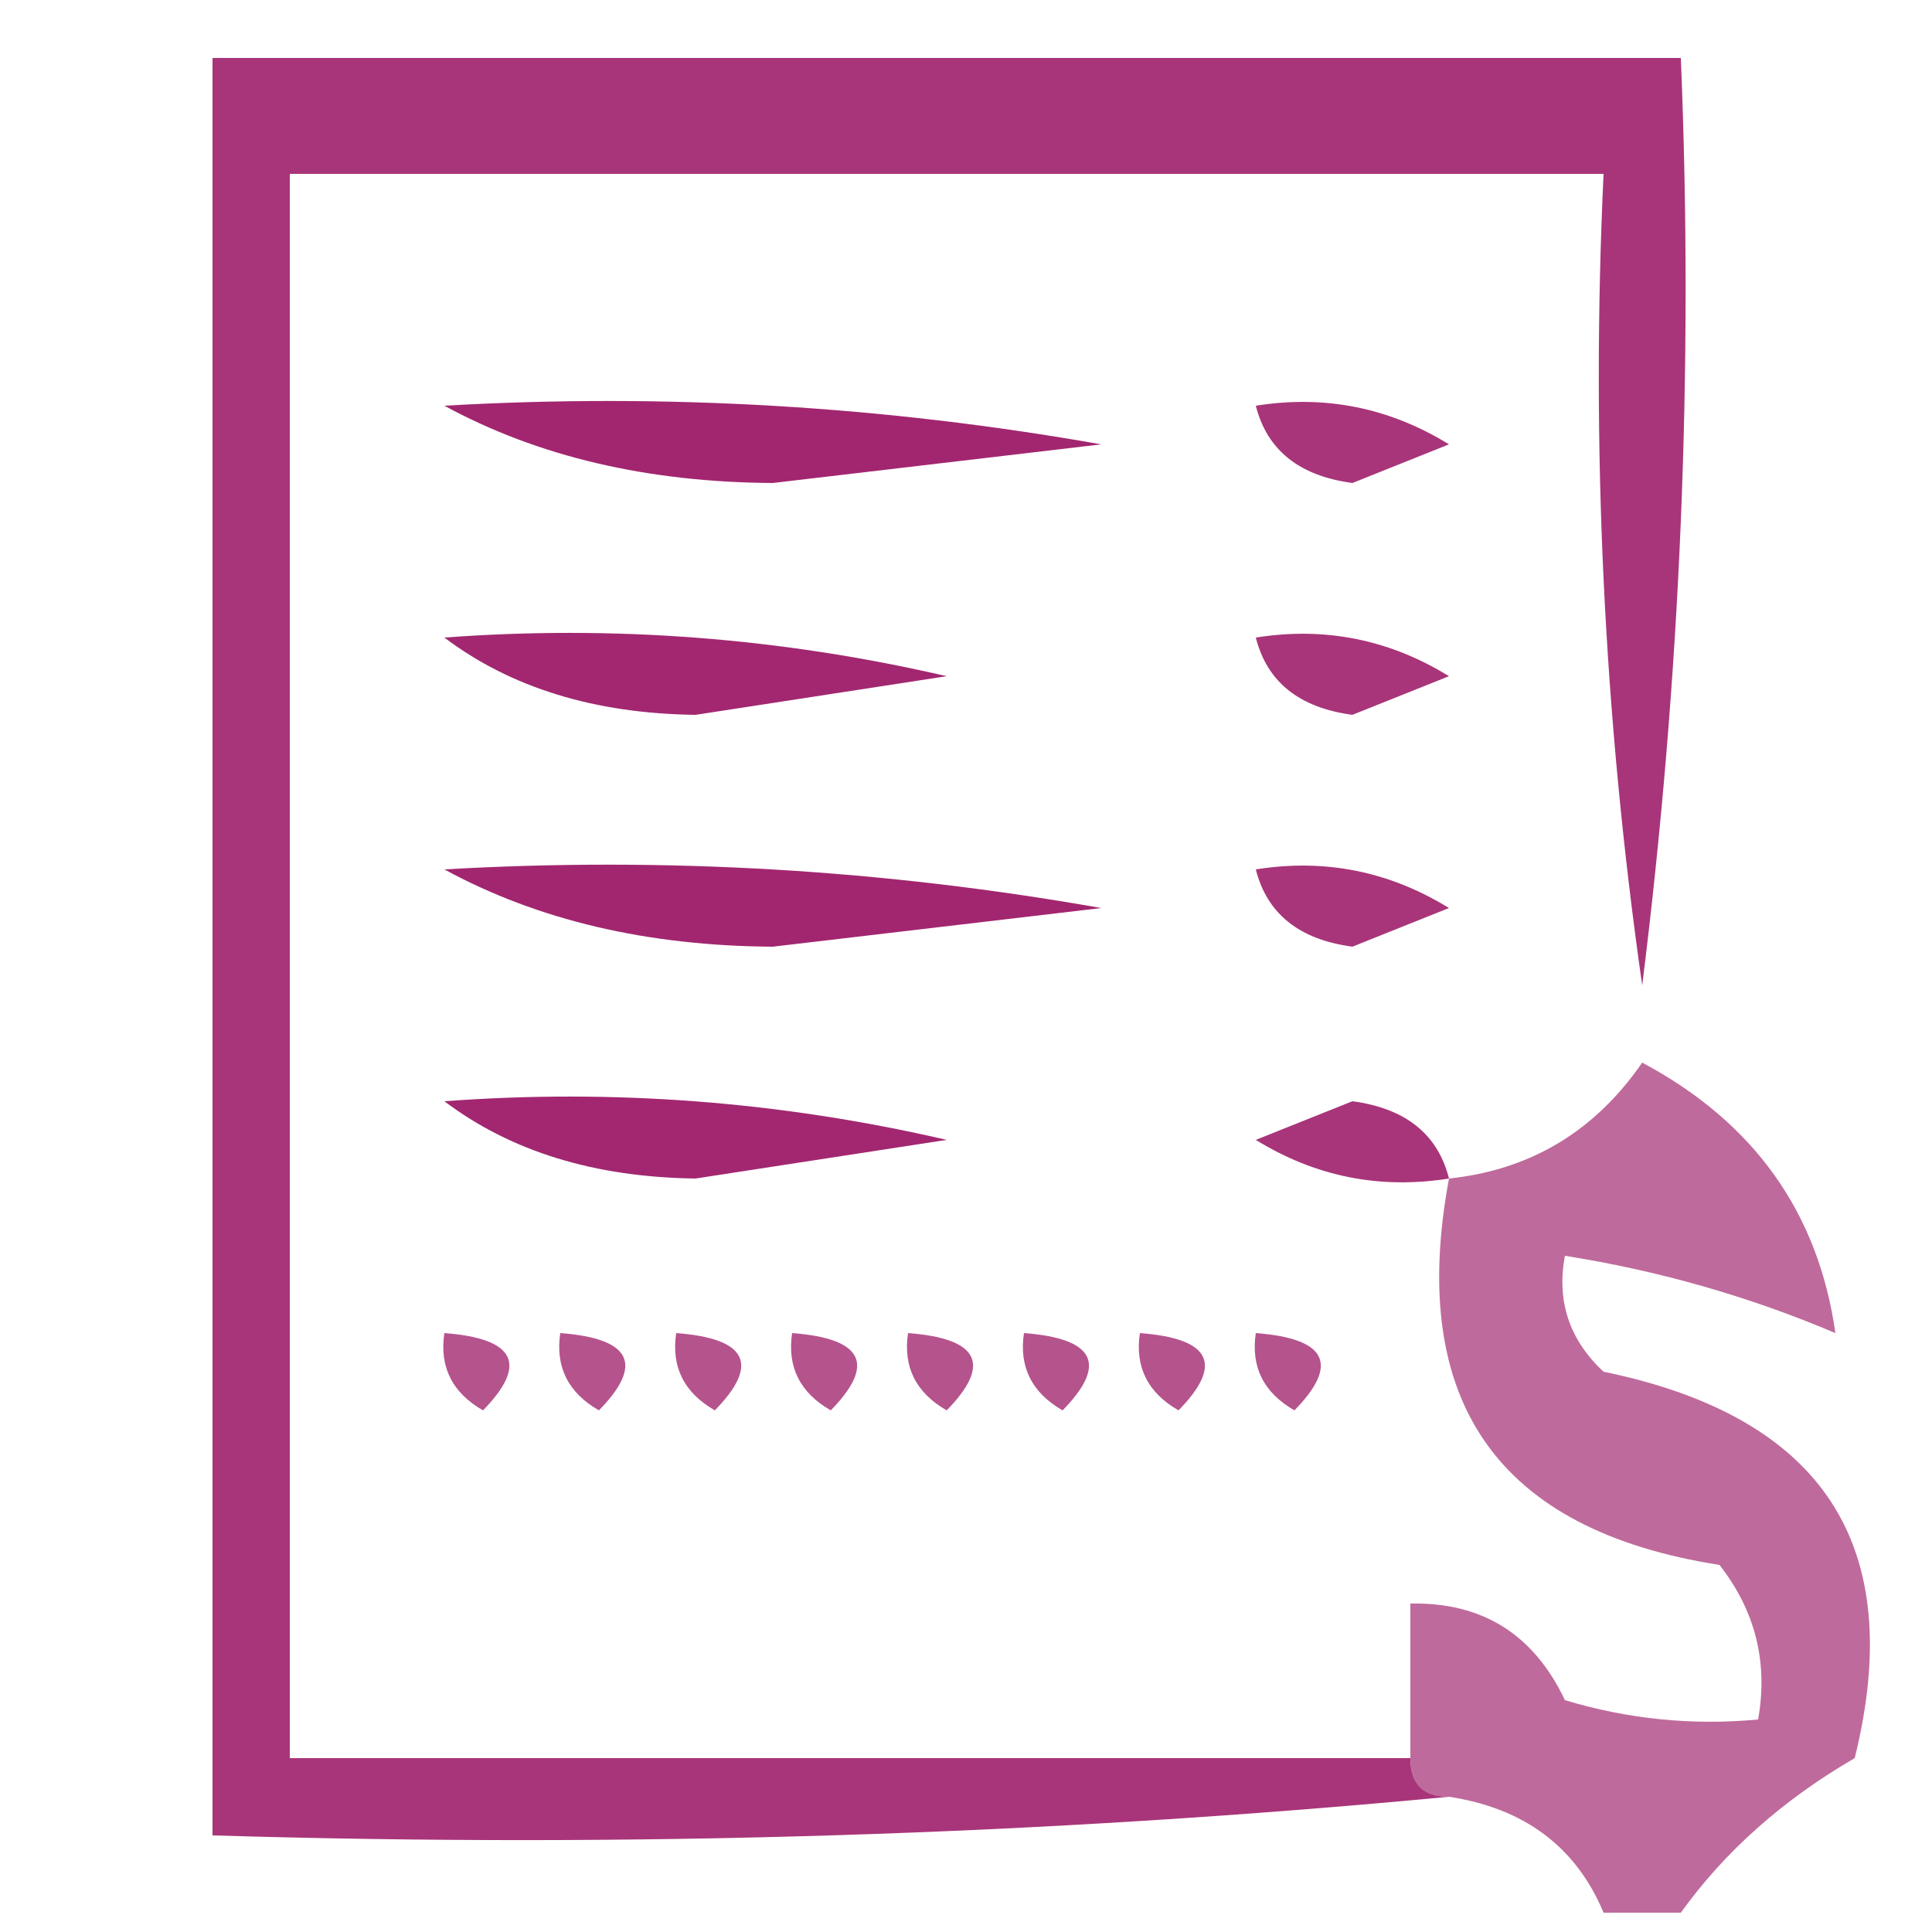 <?xml version="1.0" encoding="utf-8"?>
<!DOCTYPE svg PUBLIC "-//W3C//DTD SVG 1.1//EN" "http://www.w3.org/Graphics/SVG/1.1/DTD/svg11.dtd">
<svg height="50px" style="shape-rendering:geometricPrecision; text-rendering:geometricPrecision; image-rendering:optimizeQuality; fill-rule:evenodd; clip-rule:evenodd" version="1.1" width="50px" xmlns="http://www.w3.org/2000/svg" xmlns:xlink="http://www.w3.org/1999/xlink">
<g><path d="M 36.5,45.5 C 36.5,46.167 36.833,46.5 37.5,46.5C 27.013,47.494 16.346,47.828 5.5,47.5C 5.5,32.167 5.5,16.833 5.5,1.5C 18.167,1.5 30.833,1.5 43.5,1.5C 43.831,9.528 43.498,17.528 42.5,25.5C 41.503,18.532 41.17,11.532 41.5,4.5C 30.167,4.5 18.833,4.5 7.5,4.5C 7.5,18.167 7.5,31.833 7.5,45.5C 17.167,45.5 26.833,45.5 36.5,45.5 Z" fill="#9f206b" style="opacity:0.902"/></g>
<g><path d="M 11.5,10.5 C 17.206,10.171 22.872,10.505 28.5,11.5C 25.667,11.833 22.833,12.167 20,12.5C 16.748,12.481 13.915,11.814 11.5,10.5 Z" fill="#9f206b" style="opacity:0.972"/></g>
<g><path d="M 32.5,10.5 C 34.288,10.215 35.955,10.548 37.5,11.5C 36.667,11.833 35.833,12.167 35,12.5C 33.624,12.316 32.791,11.649 32.5,10.5 Z" fill="#9f206b" style="opacity:0.905"/></g>
<g><path d="M 11.5,16.5 C 15.884,16.174 20.217,16.508 24.5,17.5C 22.333,17.833 20.167,18.167 18,18.5C 15.39,18.467 13.223,17.8 11.5,16.5 Z" fill="#9f206b" style="opacity:0.964"/></g>
<g><path d="M 32.5,16.5 C 34.288,16.215 35.955,16.548 37.5,17.5C 36.667,17.833 35.833,18.167 35,18.5C 33.624,18.316 32.791,17.649 32.5,16.5 Z" fill="#9f206b" style="opacity:0.905"/></g>
<g><path d="M 11.5,22.5 C 17.206,22.171 22.872,22.505 28.5,23.5C 25.667,23.833 22.833,24.167 20,24.5C 16.748,24.481 13.915,23.814 11.5,22.5 Z" fill="#9f206b" style="opacity:0.972"/></g>
<g><path d="M 32.5,22.5 C 34.288,22.215 35.955,22.548 37.5,23.5C 36.667,23.833 35.833,24.167 35,24.5C 33.624,24.316 32.791,23.649 32.5,22.5 Z" fill="#9f206b" style="opacity:0.905"/></g>
<g><path d="M 43.5,49.5 C 42.833,49.5 42.167,49.5 41.5,49.5C 40.789,47.799 39.455,46.799 37.5,46.5C 36.833,46.5 36.5,46.167 36.5,45.5C 36.5,44.167 36.5,42.833 36.5,41.5C 38.359,41.461 39.692,42.294 40.5,44C 42.134,44.493 43.801,44.66 45.5,44.5C 45.762,43.022 45.429,41.689 44.5,40.5C 38.758,39.602 36.425,36.269 37.5,30.5C 39.608,30.278 41.274,29.278 42.5,27.5C 45.391,29.043 47.057,31.376 47.5,34.5C 45.263,33.551 42.929,32.884 40.5,32.5C 40.281,33.675 40.614,34.675 41.5,35.5C 47.194,36.672 49.36,40.005 48,45.5C 46.141,46.579 44.641,47.912 43.5,49.5 Z" fill="#9f206b" style="opacity:0.665"/></g>
<g><path d="M 11.5,28.5 C 15.884,28.174 20.217,28.508 24.5,29.5C 22.333,29.833 20.167,30.167 18,30.5C 15.39,30.467 13.223,29.8 11.5,28.5 Z" fill="#9f206b" style="opacity:0.964"/></g>
<g><path d="M 37.5,30.5 C 35.712,30.785 34.045,30.452 32.5,29.5C 33.333,29.167 34.167,28.833 35,28.5C 36.376,28.684 37.209,29.351 37.5,30.5 Z" fill="#9f206b" style="opacity:0.905"/></g>
<g><path d="M 11.5,34.5 C 13.337,34.639 13.67,35.306 12.5,36.5C 11.703,36.043 11.369,35.376 11.5,34.5 Z" fill="#9f206b" style="opacity:0.766"/></g>
<g><path d="M 14.5,34.5 C 16.337,34.639 16.67,35.306 15.5,36.5C 14.703,36.043 14.369,35.376 14.5,34.5 Z" fill="#9f206b" style="opacity:0.766"/></g>
<g><path d="M 17.5,34.5 C 19.337,34.639 19.67,35.306 18.5,36.5C 17.703,36.043 17.369,35.376 17.5,34.5 Z" fill="#9f206b" style="opacity:0.766"/></g>
<g><path d="M 20.5,34.5 C 22.337,34.639 22.67,35.306 21.5,36.5C 20.703,36.043 20.369,35.376 20.5,34.5 Z" fill="#9f206b" style="opacity:0.766"/></g>
<g><path d="M 23.5,34.5 C 25.337,34.639 25.67,35.306 24.5,36.5C 23.703,36.043 23.369,35.376 23.5,34.5 Z" fill="#9f206b" style="opacity:0.766"/></g>
<g><path d="M 26.5,34.5 C 28.337,34.639 28.67,35.306 27.5,36.5C 26.703,36.043 26.369,35.376 26.5,34.5 Z" fill="#9f206b" style="opacity:0.766"/></g>
<g><path d="M 29.5,34.5 C 31.337,34.639 31.67,35.306 30.5,36.5C 29.703,36.043 29.369,35.376 29.5,34.5 Z" fill="#9f206b" style="opacity:0.766"/></g>
<g><path d="M 32.5,34.5 C 34.337,34.639 34.67,35.306 33.5,36.5C 32.703,36.043 32.369,35.376 32.5,34.5 Z" fill="#9f206b" style="opacity:0.766"/></g>
</svg>